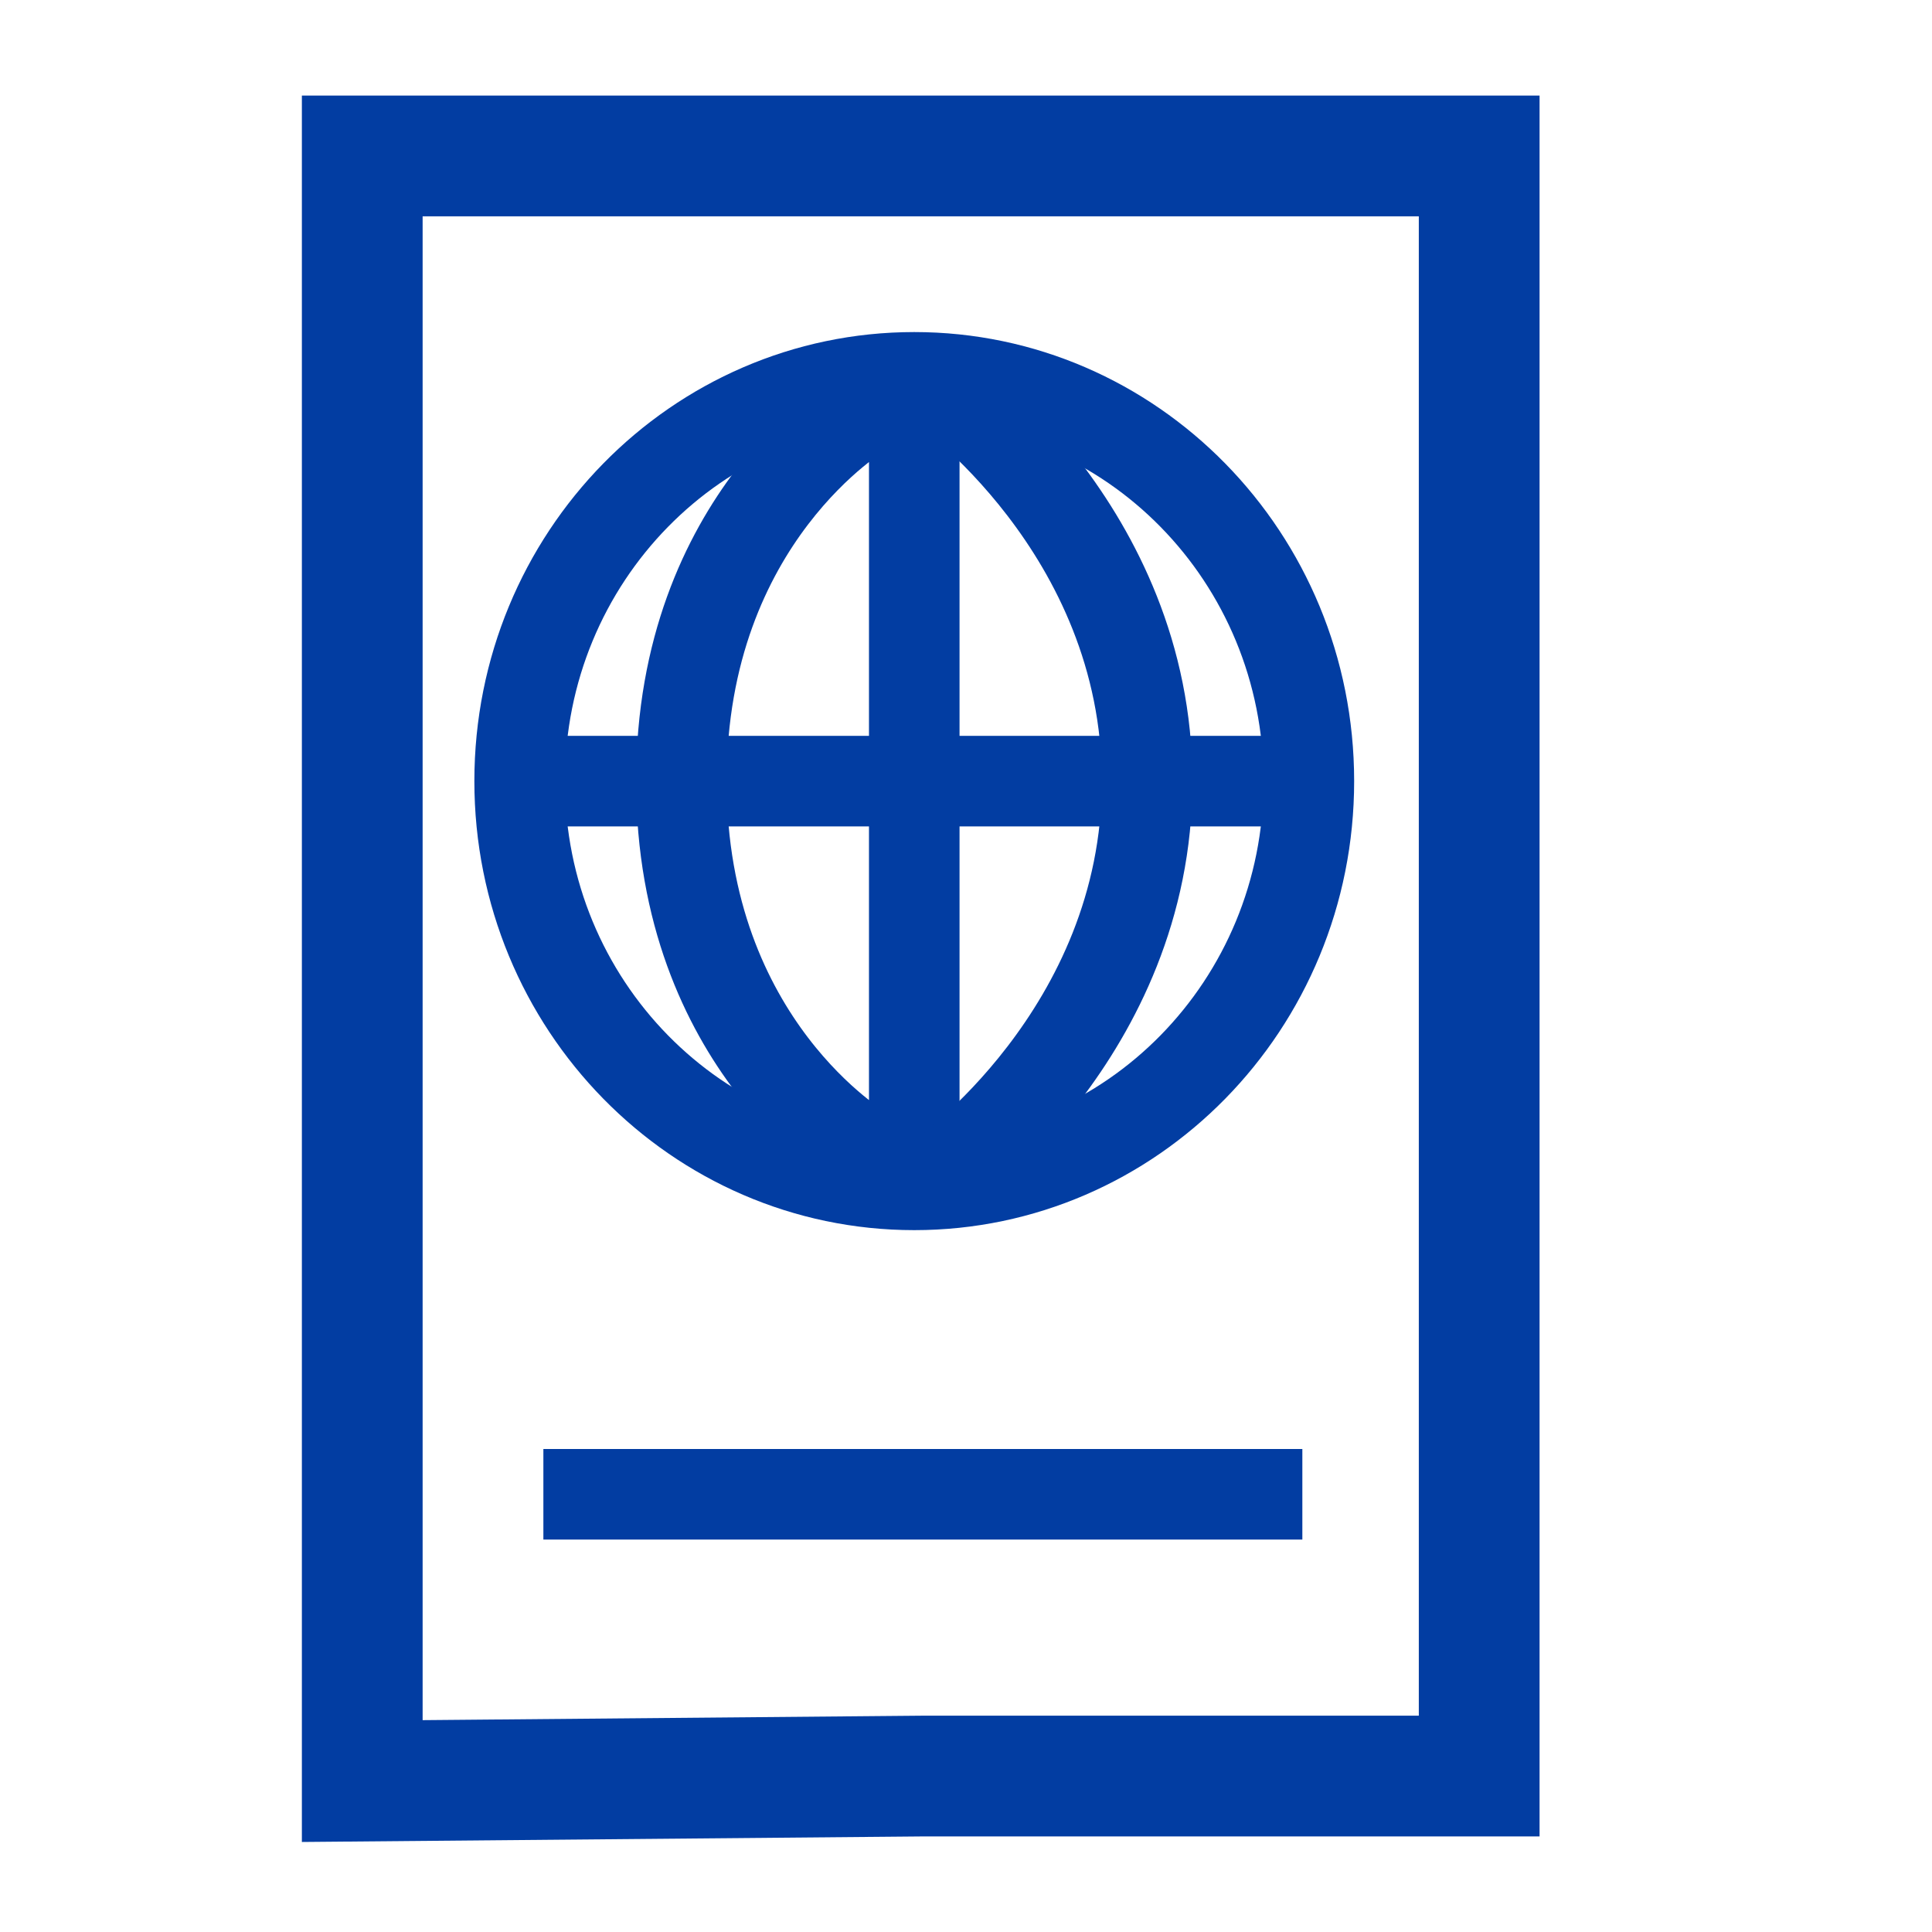 <svg width="32" height="32" viewBox="0 0 32 32" fill="none" xmlns="http://www.w3.org/2000/svg">
<path d="M6 2.583V29.5L15.286 29.417H24.5V16V2.583H14.206H6Z" stroke="#023DA2" stroke-width="2"/>
<path d="M9 24.75H21.571" stroke="#023DA2" stroke-width="1.5"/>
<path d="M8.714 12.938H21.769" stroke="#023DA2" stroke-width="1.5"/>
<path d="M21.679 12.938C21.679 16.646 18.738 19.625 15.143 19.625C11.548 19.625 8.607 16.646 8.607 12.938C8.607 9.229 11.548 6.25 15.143 6.25C18.738 6.25 21.679 9.229 21.679 12.938Z" stroke="#023DA2" stroke-width="1.5"/>
<path d="M15.143 6.375V12.938V19.5M14.286 6.812C14.286 6.812 11.286 8.562 11.286 12.938C11.286 17.312 14.286 19.062 14.286 19.062" stroke="#023DA2" stroke-width="1.5"/>
<path d="M15.571 19.5C15.571 19.5 19 17.114 19 12.938C19 8.761 15.571 6.375 15.571 6.375" stroke="#023DA2" stroke-width="1.5"/>
</svg>
